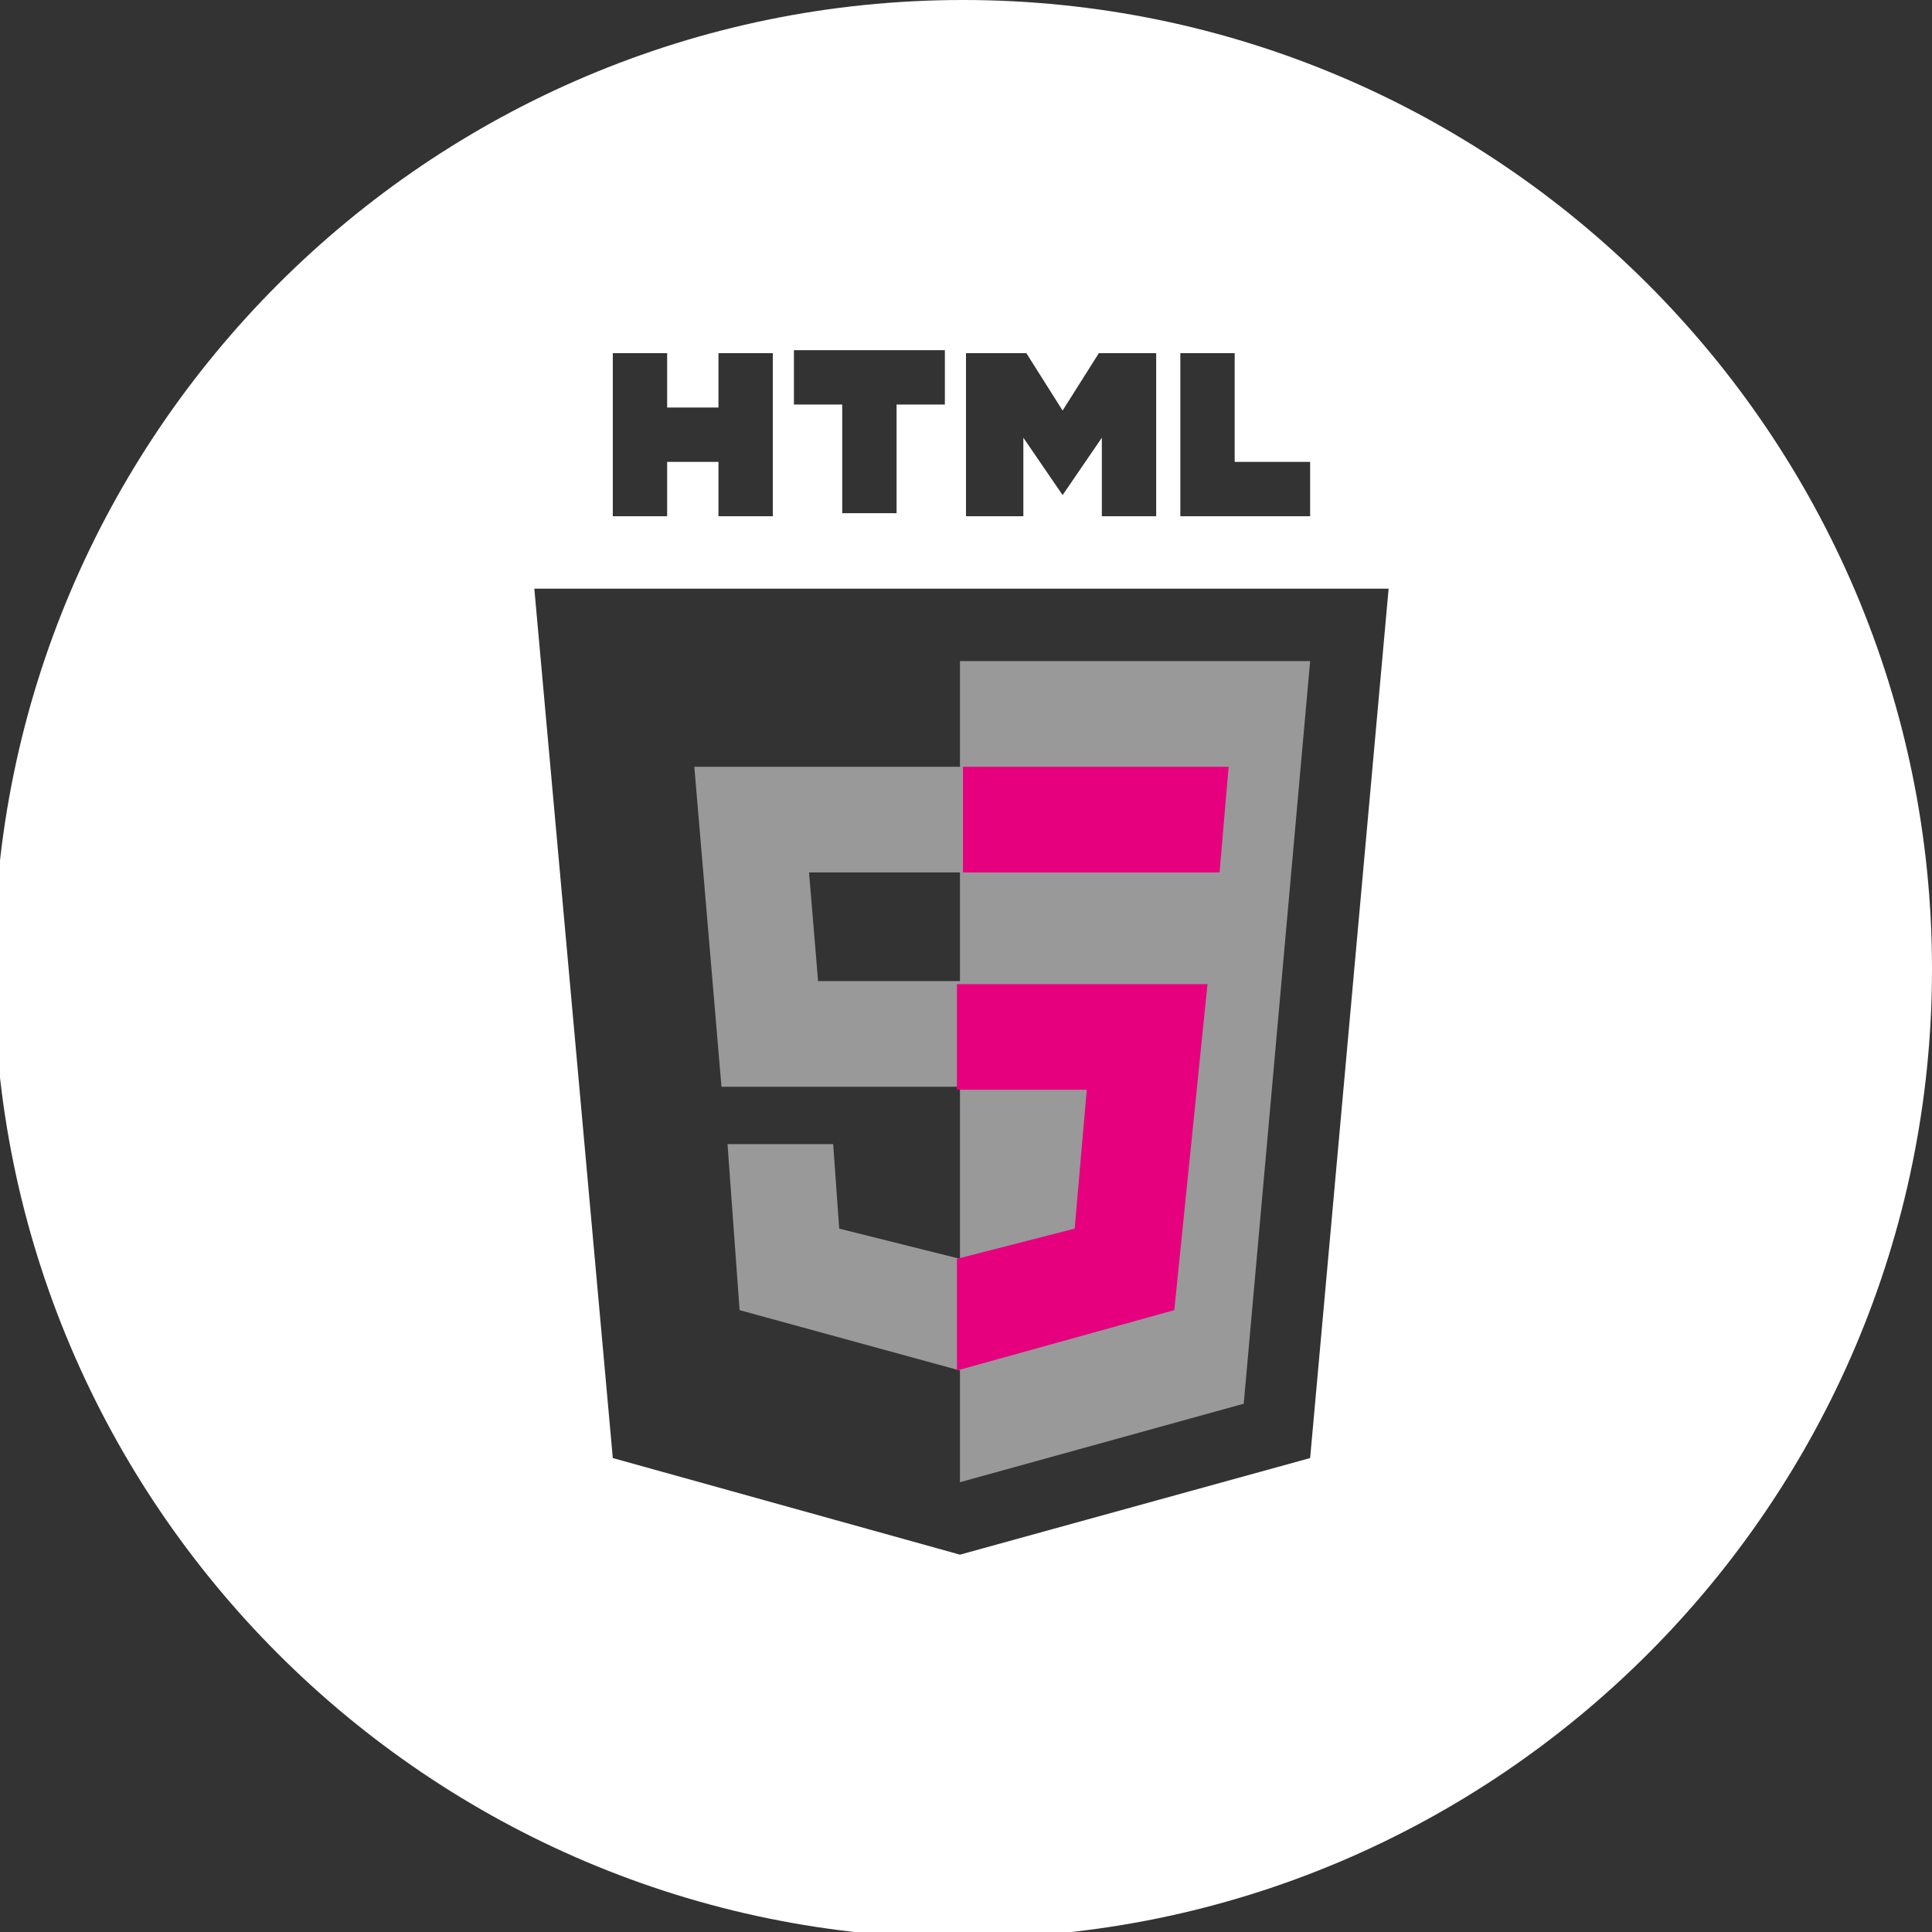 <?xml version="1.0" encoding="UTF-8"?>
<svg id="Ebene_1" xmlns="http://www.w3.org/2000/svg" version="1.1" viewBox="0 0 64 64">
  <rect x="0" y="0" width="64" height="64" fill="#333333" stroke="none"/>
  <!-- Generator: Adobe Illustrator 29.1.0, SVG Export Plug-In . SVG Version: 2.1.0 Build 142)  -->
  <defs>
    <style>
      .st0 {
        fill: #E6007E;
      }

      .st1 {
        fill: rgba(255, 255, 255, 0.5);
      }
      .st2 {
        fill: white;
      }
    </style>
  </defs>
  <g id="icon">
    <path class="st1" d="M31.8,36v5.7l-4-1-.2-2.8h-3.5l.4,5.5,7.3,2v3.7l9.4-2.6,2.2-24.6h-11.6v3.5h-8.8l.9,10.6h7.9ZM31.8,28.9v3.6h-4.7l-.3-3.6h5Z"/>
    <path class="st2" d="M31.9,0C14.2,0-.2,14.4-.2,32.1s14.4,32.1,32.1,32.1,32.1-14.4,32.1-32.1S49.6,0,31.9,0ZM39.1,11.7h1.8v3.6h2.5v1.8h-4.3v-5.4ZM32.1,11.7h1.9l1.2,1.9,1.2-1.9h1.9v5.4h-1.8v-2.6l-1.3,1.9-1.3-1.9v2.6h-1.9v-5.4ZM26.3,11.6h5v1.8h-1.6v3.6h-1.8v-3.6h-1.6v-1.8ZM20.3,11.7h1.8v1.8h1.7v-1.8h1.8v5.4h-1.8v-1.8h-1.7v1.8h-1.8v-5.4ZM43.4,48.3l-11.6,3.2-11.5-3.2-2.6-28.8h28.3l-2.6,28.8Z"/>
    <path id="_x35_" class="st0" d="M40.7,25.4h-8.8v3.5h8.5M40,32.6h-8.3v3.5h4.3l-.4,4.6-3.9,1v3.7l7.2-2"/>
  </g>
</svg>
